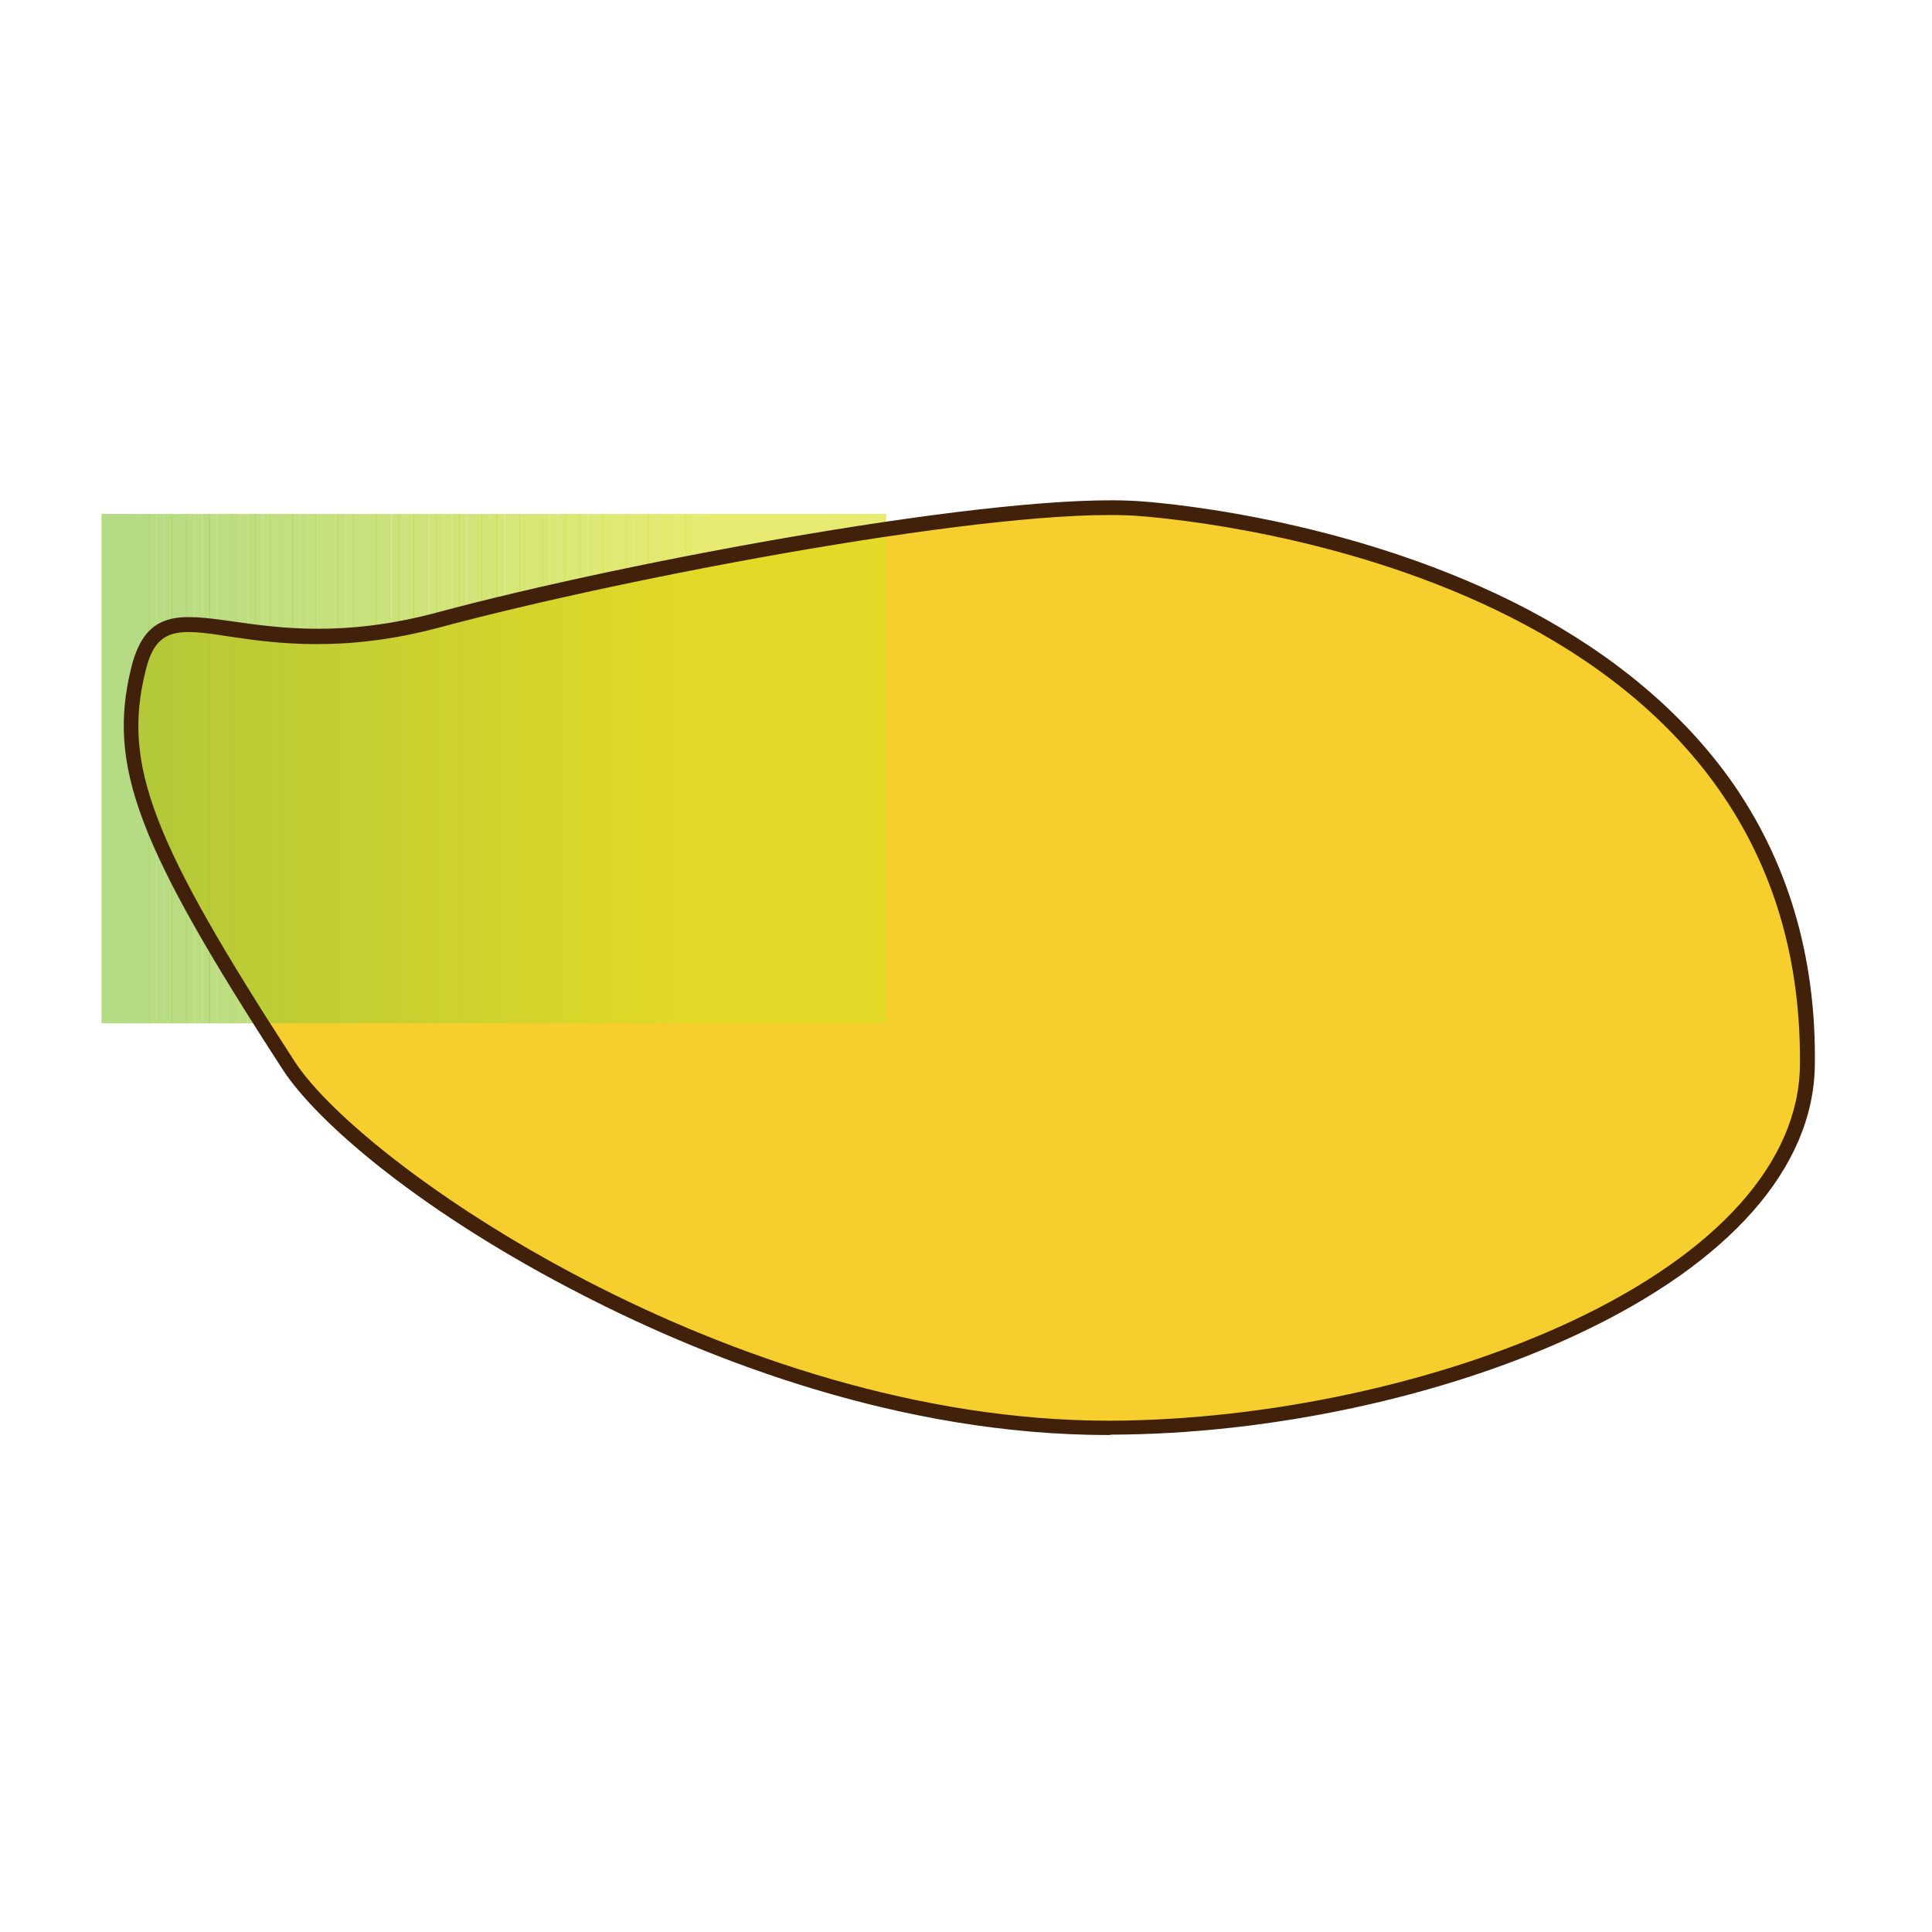 <?xml version="1.0" standalone="no"?><!DOCTYPE svg PUBLIC "-//W3C//DTD SVG 1.1//EN" "http://www.w3.org/Graphics/SVG/1.1/DTD/svg11.dtd"><svg t="1721616051575" class="icon" viewBox="0 0 1024 1024" version="1.1" xmlns="http://www.w3.org/2000/svg" p-id="17976" xmlns:xlink="http://www.w3.org/1999/xlink" width="200" height="200"><path d="M957.9 564.4C956.6 679.8 753 756.2 588.6 756.8c-197.4 0.5-396.9-132.1-435.9-192.3-75.6-116.7-92.3-158-79.5-209.8 12.8-51.8 53.8 2.1 159-26.2 105.1-28.2 302.6-64.1 371.8-59 69.3 5.2 356.4 48.8 353.9 294.9z" fill="#F6CE2E" p-id="17977"></path><path d="M53.8 272.4H71v270H53.8z" fill="#8CC63F" opacity=".64" p-id="17978"></path><path d="M70.9 272.4H75v270h-4.1z" fill="#8CC63F" opacity=".64" p-id="17979"></path><path d="M75 272.4h4.1v270H75z" fill="#8DC63F" opacity=".64" p-id="17980"></path><path d="M78.9 272.4H83v270h-4.1z" fill="#8EC73E" opacity=".64" p-id="17981"></path><path d="M83 272.4h4.1v270H83z" fill="#8FC73E" opacity=".64" p-id="17982"></path><path d="M87.1 272.4h4.1v270h-4.1z" fill="#90C73D" opacity=".64" p-id="17983"></path><path d="M90.9 272.4H95v270h-4.1z" fill="#91C83D" opacity=".64" p-id="17984"></path><path d="M95 272.4h4.1v270H95z" fill="#92C83D" opacity=".64" p-id="17985"></path><path d="M98.9 272.4h4.1v270h-4.1z" fill="#93C83C" opacity=".64" p-id="17986"></path><path d="M103 272.4h4.1v270H103z" fill="#94C93C" opacity=".64" p-id="17987"></path><path d="M107.1 272.4h4.1v270h-4.1z" fill="#95C93B" opacity=".64" p-id="17988"></path><path d="M110.9 272.4h4.1v270h-4.1z" fill="#96C93B" opacity=".64" p-id="17989"></path><path d="M115 272.4h4.1v270H115z" fill="#97CA3B" opacity=".64" p-id="17990"></path><path d="M119.1 272.4h4.1v270h-4.1z" fill="#98CA3A" opacity=".64" p-id="17991"></path><path d="M123 272.4h4.1v270H123z" fill="#99CA3A" opacity=".64" p-id="17992"></path><path d="M127.1 272.4h4.1v270h-4.1z" fill="#9ACB39" opacity=".64" p-id="17993"></path><path d="M131.2 272.4h4.1v270h-4.1z" fill="#9BCB39" opacity=".64" p-id="17994"></path><path d="M135 272.4h4.1v270H135z" fill="#9CCB39" opacity=".64" p-id="17995"></path><path d="M139.1 272.4h4.1v270h-4.1z" fill="#9DCC38" opacity=".64" p-id="17996"></path><path d="M143 272.4h4.1v270H143z" fill="#9ECC38" opacity=".64" p-id="17997"></path><path d="M147.1 272.4h4.1v270h-4.1z" fill="#9FCD38" opacity=".64" p-id="17998"></path><path d="M151.2 272.4h4.1v270h-4.1z" fill="#A0CD37" opacity=".64" p-id="17999"></path><path d="M155 272.4h4.1v270H155z" fill="#A1CD37" opacity=".64" p-id="18000"></path><path d="M159.1 272.4h4.1v270h-4.1z" fill="#A2CE36" opacity=".64" p-id="18001"></path><path d="M163.2 272.4h4.1v270h-4.1z" fill="#A3CE36" opacity=".64" p-id="18002"></path><path d="M167.1 272.4h4.1v270h-4.1z" fill="#A4CE36" opacity=".64" p-id="18003"></path><path d="M171.2 272.4h4.1v270h-4.1z" fill="#A5CF35" opacity=".64" p-id="18004"></path><path d="M175.3 272.4h4.1v270h-4.1z" fill="#A6CF35" opacity=".64" p-id="18005"></path><path d="M179.1 272.4h4.1v270h-4.1z" fill="#A7CF34" opacity=".64" p-id="18006"></path><path d="M183.2 272.4h4.1v270h-4.1z" fill="#A8D034" opacity=".64" p-id="18007"></path><path d="M187.1 272.4h4.1v270h-4.1z" fill="#A9D034" opacity=".64" p-id="18008"></path><path d="M191.2 272.4h4.1v270h-4.1z" fill="#AAD033" opacity=".64" p-id="18009"></path><path d="M195.3 272.4h4.1v270h-4.1z" fill="#ABD133" opacity=".64" p-id="18010"></path><path d="M199.1 272.4h4.1v270h-4.1z" fill="#ACD132" opacity=".64" p-id="18011"></path><path d="M203.2 272.4h4.1v270h-4.1z" fill="#ADD132" opacity=".64" p-id="18012"></path><path d="M207.4 272.4h4.1v270h-4.1z" fill="#AED232" opacity=".64" p-id="18013"></path><path d="M211.2 272.4h4.1v270h-4.1z" fill="#AFD231" opacity=".64" p-id="18014"></path><path d="M215.3 272.4h4.1v270h-4.1z" fill="#B0D231" opacity=".64" p-id="18015"></path><path d="M219.1 272.4h4.1v270h-4.1z" fill="#B1D330" opacity=".64" p-id="18016"></path><path d="M223.2 272.4h4.1v270h-4.1z" fill="#B3D330" opacity=".64" p-id="18017"></path><path d="M227.4 272.4h4.1v270h-4.1z" fill="#B4D330" opacity=".64" p-id="18018"></path><path d="M231.2 272.4h4.1v270h-4.1z" fill="#B5D42F" opacity=".64" p-id="18019"></path><path d="M235.3 272.4h4.1v270h-4.1z" fill="#B6D42F" opacity=".64" p-id="18020"></path><path d="M239.4 272.4h4.1v270h-4.1z" fill="#B7D42E" opacity=".64" p-id="18021"></path><path d="M243.2 272.4h4.1v270h-4.1z" fill="#B8D52E" opacity=".64" p-id="18022"></path><path d="M247.4 272.4h4.1v270h-4.1z" fill="#B9D52E" opacity=".64" p-id="18023"></path><path d="M251.5 272.4h4.1v270h-4.1z" fill="#BAD52D" opacity=".64" p-id="18024"></path><path d="M255.3 272.4h4.1v270h-4.1z" fill="#BBD62D" opacity=".64" p-id="18025"></path><path d="M259.4 272.4h4.1v270h-4.1z" fill="#BCD62C" opacity=".64" p-id="18026"></path><path d="M263.2 272.4h4.1v270h-4.1z" fill="#BDD62C" opacity=".64" p-id="18027"></path><path d="M267.4 272.4h4.1v270h-4.1z" fill="#BED72C" opacity=".64" p-id="18028"></path><path d="M271.5 272.4h4.1v270h-4.1z" fill="#BFD72B" opacity=".64" p-id="18029"></path><path d="M275.3 272.4h4.1v270h-4.1z" fill="#C0D72B" opacity=".64" p-id="18030"></path><path d="M279.4 272.4h4.1v270h-4.1z" fill="#C1D82A" opacity=".64" p-id="18031"></path><path d="M283.5 272.4h4.1v270h-4.1z" fill="#C2D82A" opacity=".64" p-id="18032"></path><path d="M287.4 272.4h4.1v270h-4.1z" fill="#C3D82A" opacity=".64" p-id="18033"></path><path d="M291.5 272.4h4.1v270h-4.1z" fill="#C4D929" opacity=".64" p-id="18034"></path><path d="M295.6 272.4h4.1v270h-4.1z" fill="#C5D929" opacity=".64" p-id="18035"></path><path d="M299.4 272.4h4.1v270h-4.1z" fill="#C6DA29" opacity=".64" p-id="18036"></path><path d="M303.5 272.4h4.1v270h-4.1z" fill="#C7DA28" opacity=".64" p-id="18037"></path><path d="M307.4 272.4h4.1v270h-4.1z" fill="#C8DA28" opacity=".64" p-id="18038"></path><path d="M311.5 272.4h4.1v270h-4.1z" fill="#C9DB27" opacity=".64" p-id="18039"></path><path d="M315.6 272.4h4.1v270h-4.1z" fill="#CADB27" opacity=".64" p-id="18040"></path><path d="M319.4 272.4h4.1v270h-4.1z" fill="#CBDB27" opacity=".64" p-id="18041"></path><path d="M323.5 272.4h4.1v270h-4.1z" fill="#CCDC26" opacity=".64" p-id="18042"></path><path d="M327.6 272.4h4.1v270h-4.1z" fill="#CDDC26" opacity=".64" p-id="18043"></path><path d="M331.5 272.4h4.1v270h-4.1z" fill="#CEDC25" opacity=".64" p-id="18044"></path><path d="M335.6 272.4h4.1v270h-4.1z" fill="#CFDD25" opacity=".64" p-id="18045"></path><path d="M339.7 272.4h4.1v270h-4.1z" fill="#D0DD25" opacity=".64" p-id="18046"></path><path d="M343.5 272.4h4.1v270h-4.1z" fill="#D1DD24" opacity=".64" p-id="18047"></path><path d="M347.6 272.4h4.1v270h-4.1z" fill="#D2DE24" opacity=".64" p-id="18048"></path><path d="M351.5 272.4h4.1v270h-4.1z" fill="#D3DE23" opacity=".64" p-id="18049"></path><path d="M355.6 272.4h4.1v270h-4.1z" fill="#D4DE23" opacity=".64" p-id="18050"></path><path d="M359.7 272.4h4.1v270h-4.1z" fill="#D5DF23" opacity=".64" p-id="18051"></path><path d="M363.5 272.4h4.1v270h-4.1z" fill="#D6DF22" opacity=".64" p-id="18052"></path><path d="M367.6 272.4h4.1v270h-4.1z" fill="#D7DF22" opacity=".64" p-id="18053"></path><path d="M371.7 272.4h4.1v270h-4.1z" fill="#D8E021" opacity=".64" p-id="18054"></path><path d="M375.6 272.4h4.1v270h-4.1z" fill="#D9E021" opacity=".64" p-id="18055"></path><path d="M379.7 272.4h90v270h-90z" fill="#D9E021" opacity=".64" p-id="18056"></path><path d="M587.6 760.6c-110.5 0-212.1-40-278-73.8-84.9-43.3-141.5-91.5-160-120.3-77.2-119-92.8-160.8-80-212.8 7.7-30.8 25.9-28.2 53.3-24.4 25.1 3.6 59.5 8.5 108.5-4.6 100.8-27.2 301-64.4 373.1-59 18.7 1.3 116.7 10.8 205.4 57.4 45.6 24.1 81.5 54.4 106.9 89.7 30.5 42.8 45.9 93.8 45.1 151.5h-3.8 3.8c-0.5 54.4-45.1 105.1-125.6 142.8-70.8 33.3-163.3 53.1-247.4 53.3-0.5 0.2-1 0.2-1.3 0.2zM99.9 335c-12.3 0-19 4.6-22.8 20.8-12.3 49.5 3.3 90 79 206.7C192 617.9 387.6 753 587.6 753h1c83.1-0.3 174.4-20 244.1-52.6C910.4 664 953.5 615.8 954 564.5c2.6-257.4-314.1-288.2-350.3-291-71.3-5.4-270.3 32.1-370.5 59-50.5 13.6-87.2 8.5-111.5 4.9-8.7-1.4-15.9-2.4-21.8-2.4z" fill="#42210B" p-id="18057"></path></svg>